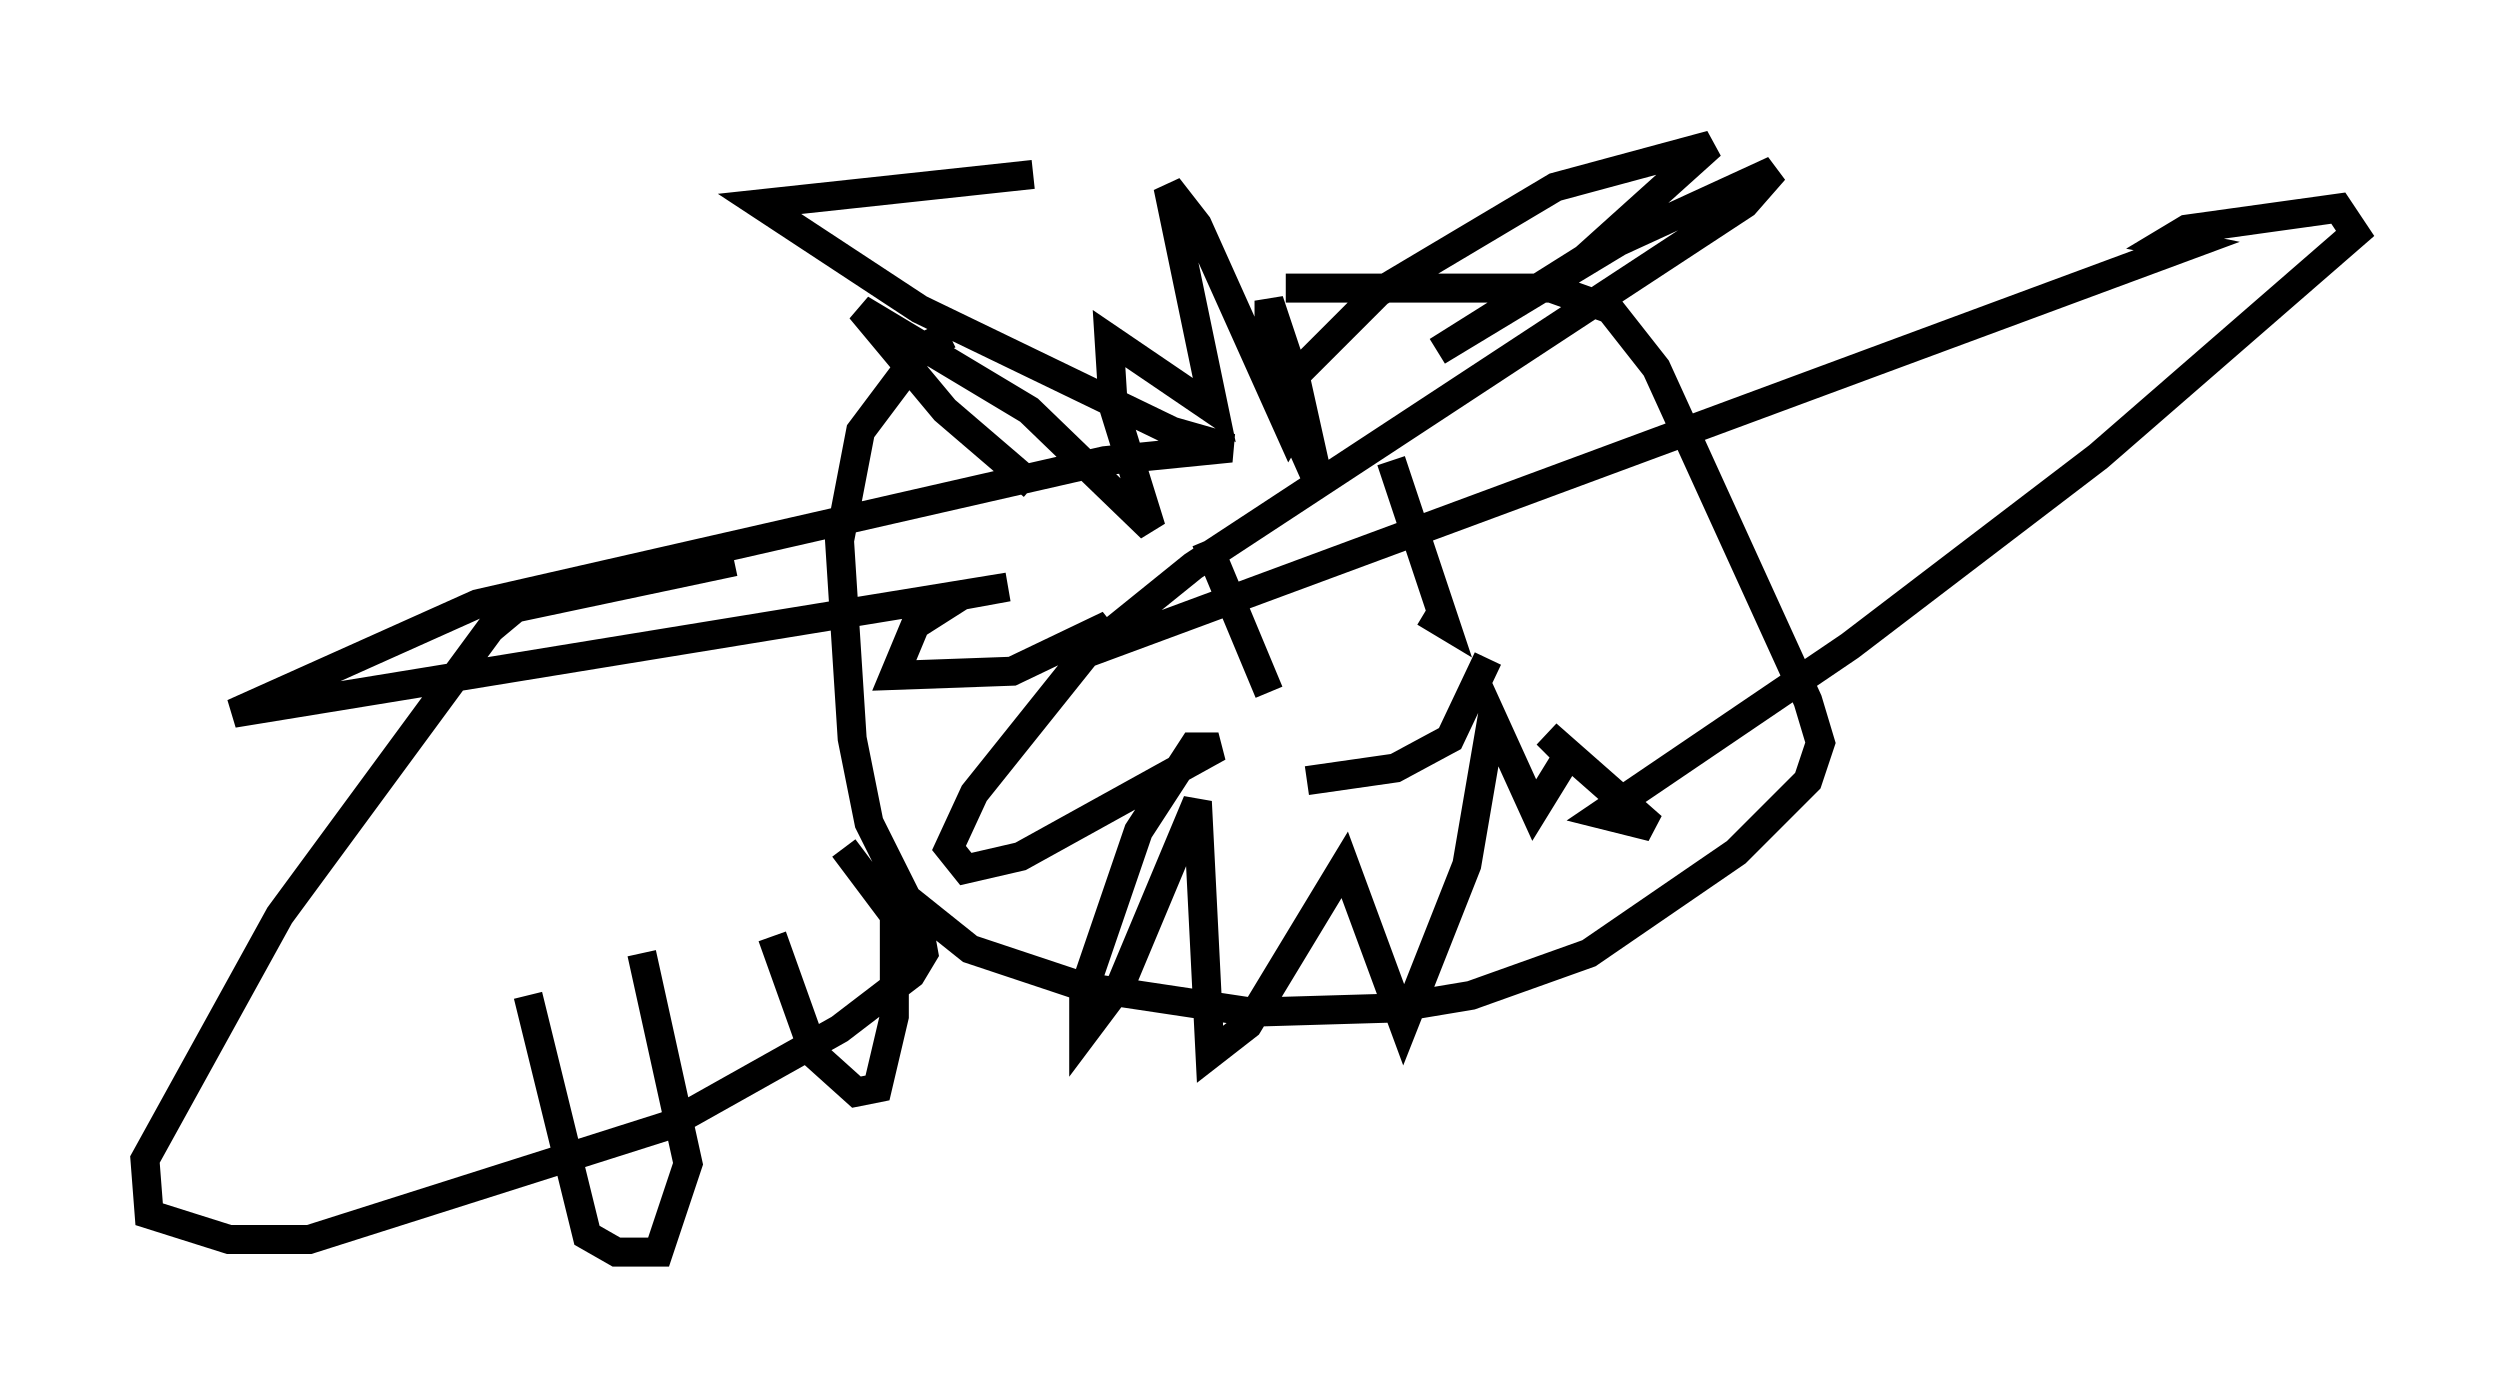 <?xml version="1.0" encoding="utf-8" ?>
<svg baseProfile="full" height="48.201" version="1.1" width="86.257" xmlns="http://www.w3.org/2000/svg" xmlns:ev="http://www.w3.org/2001/xml-events" xmlns:xlink="http://www.w3.org/1999/xlink"><defs /><rect fill="white" height="48.201" width="86.257" x="0" y="0" /><path d="M43.056, 8.196 m-10.313, 3.341 l-0.872, 0.436 -2.179, 2.905 l-0.726, 3.777 0.436, 6.827 l0.581, 2.905 1.307, 2.615 l2.179, 1.743 3.922, 1.307 l5.81, 0.872 4.939, -0.145 l2.615, -0.436 4.067, -1.453 l5.084, -3.486 2.469, -2.469 l0.436, -1.307 -0.436, -1.453 l-5.229, -11.475 -1.598, -2.034 l-2.034, -0.726 -9.151, 0.0 m-8.715, -3.922 l-9.441, 1.017 5.52, 3.631 l8.715, 4.212 2.034, 0.581 l-4.358, 0.436 -21.642, 4.939 l-8.425, 3.777 26.726, -4.358 l-1.598, 0.291 -1.598, 1.017 l-0.726, 1.743 4.067, -0.145 l3.341, -1.598 -4.648, 5.81 l-0.872, 1.888 0.581, 0.726 l1.888, -0.436 6.827, -3.777 l-0.872, 0.0 -1.888, 2.905 l-1.888, 5.52 0.0, 1.453 l1.307, -1.743 2.615, -6.246 l0.436, 8.715 1.307, -1.017 l3.341, -5.52 2.034, 5.52 l2.179, -5.52 0.872, -5.084 l1.453, 3.196 1.162, -1.888 l-0.726, -0.726 3.631, 3.196 l-1.743, -0.436 8.57, -5.81 l8.57, -6.536 8.86, -7.698 l-0.581, -0.872 -5.229, 0.726 l-0.726, 0.436 0.726, 0.145 l-38.056, 14.089 3.777, -3.05 l19.028, -12.492 1.017, -1.162 l-5.374, 2.469 -6.246, 3.777 l5.084, -3.196 4.358, -3.922 l-5.374, 1.453 -6.101, 3.631 l-2.905, 2.905 -0.872, -2.615 l0.0, 2.469 1.743, 3.922 l-0.581, -2.615 -0.436, 0.726 l-3.196, -7.117 -1.017, -1.307 l1.598, 7.698 -3.631, -2.469 l0.145, 2.324 1.307, 4.212 l-4.212, -4.067 -5.81, -3.486 l2.905, 3.486 3.05, 2.615 m-10.313, 2.615 l-7.553, 1.598 -0.872, 0.726 l-7.263, 9.877 -4.648, 8.425 l0.145, 1.888 2.76, 0.872 l2.76, 0.0 12.346, -3.922 l5.955, -3.341 2.469, -1.888 l0.436, -0.726 -0.291, -1.598 m-13.363, 3.05 l2.034, 8.279 1.017, 0.581 l1.453, 0.0 1.017, -3.05 l-1.598, -7.263 m4.503, -0.581 l1.453, 4.067 1.453, 1.307 l0.726, -0.145 0.581, -2.469 l0.0, -3.486 -1.743, -2.324 m12.492, -10.603 l2.179, 5.229 m4.212, -7.989 l1.888, 5.665 -0.726, -0.436 m-4.067, 5.81 l3.05, -0.436 1.888, -1.017 l1.307, -2.76 " fill="none" stroke="black" stroke-width="1" /></svg>